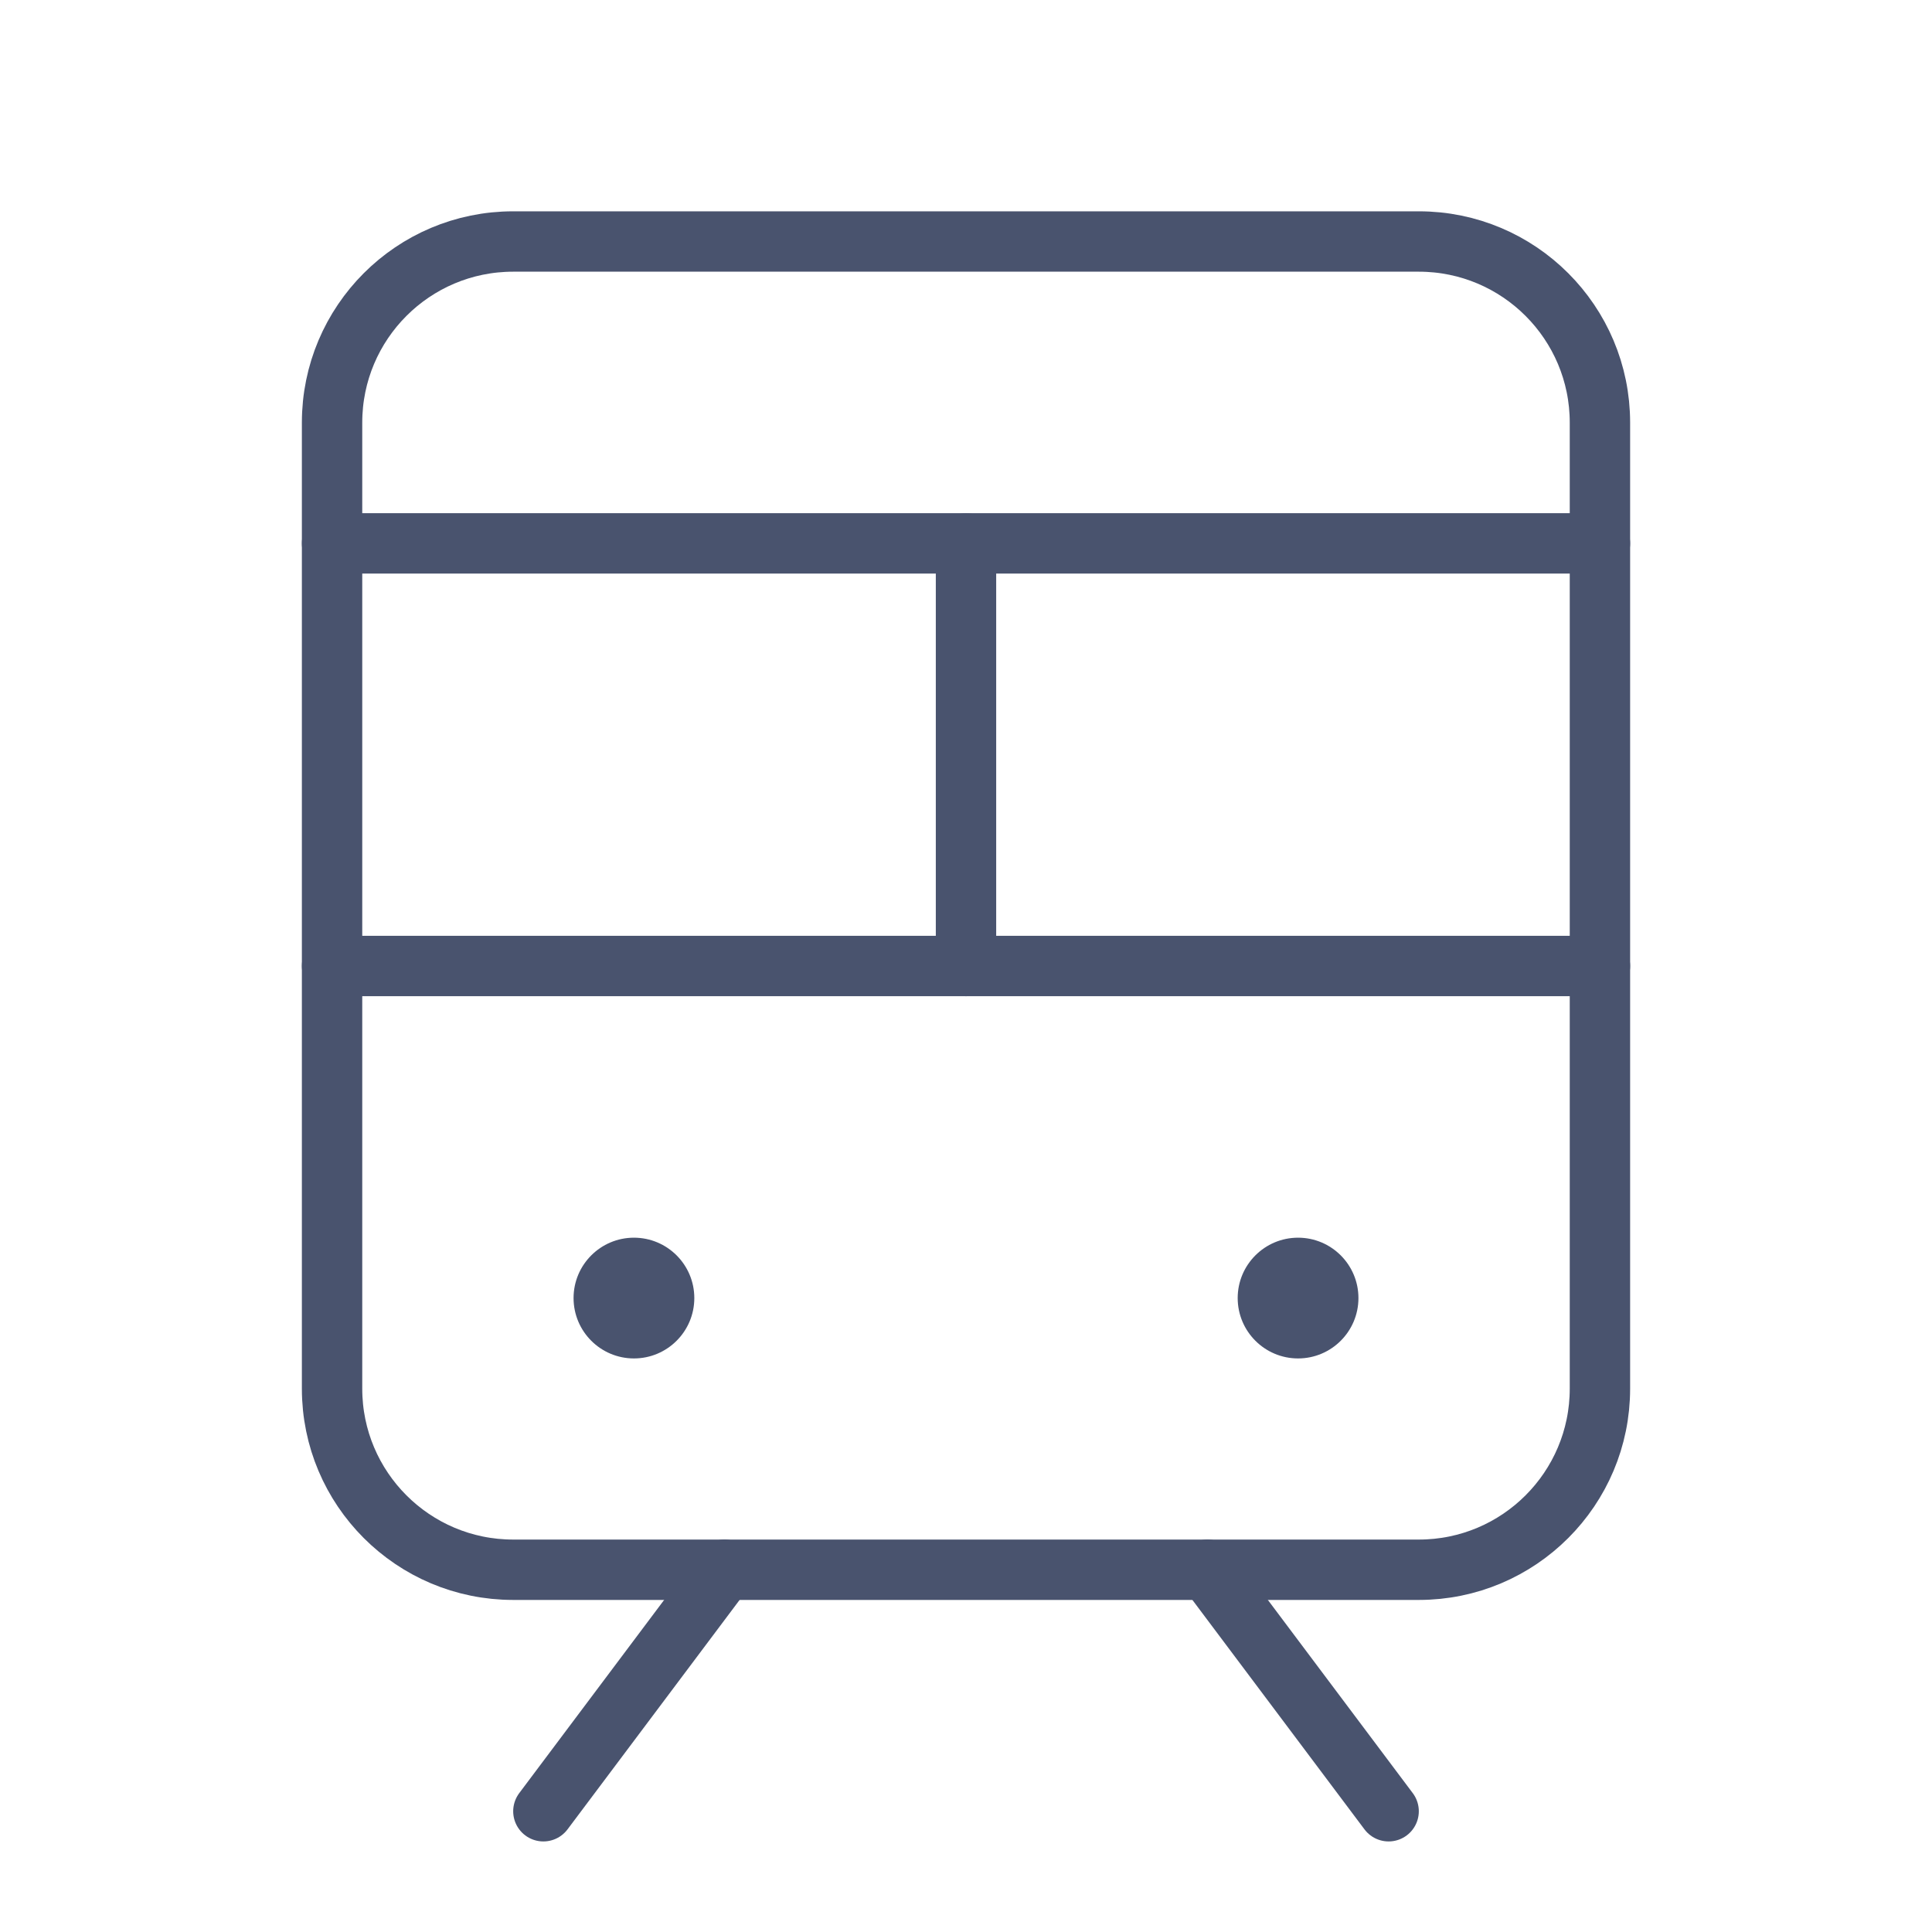 <svg width="32" height="32" viewBox="0 0 32 32" fill="none" xmlns="http://www.w3.org/2000/svg">
<path d="M5.5 16H26.5" stroke="#49536E" stroke-linecap="round" stroke-linejoin="round"/>
<path d="M5.5 9H26.5" stroke="#49536E" stroke-linecap="round" stroke-linejoin="round"/>
<path d="M12 26L9 30" stroke="#49536E" stroke-linecap="round" stroke-linejoin="round"/>
<path d="M20 26L23 30" stroke="#49536E" stroke-linecap="round" stroke-linejoin="round"/>
<path d="M23.5 4H8.5C6.843 4 5.5 5.343 5.5 7V23C5.5 24.657 6.843 26 8.5 26H23.5C25.157 26 26.5 24.657 26.5 23V7C26.5 5.343 25.157 4 23.5 4Z" stroke="#49536E" stroke-linecap="round" stroke-linejoin="round"/>
<path d="M16 9V16" stroke="#49536E" stroke-linecap="round" stroke-linejoin="round"/>
<path d="M10.5 22.5C11.052 22.5 11.5 22.052 11.5 21.5C11.5 20.948 11.052 20.5 10.5 20.5C9.948 20.5 9.5 20.948 9.5 21.5C9.5 22.052 9.948 22.5 10.5 22.5Z" fill="#49536E"/>
<path d="M21.5 22.5C22.052 22.5 22.5 22.052 22.5 21.5C22.5 20.948 22.052 20.5 21.5 20.5C20.948 20.5 20.5 20.948 20.5 21.5C20.5 22.052 20.948 22.5 21.5 22.5Z" fill="#49536E"/>
</svg>
